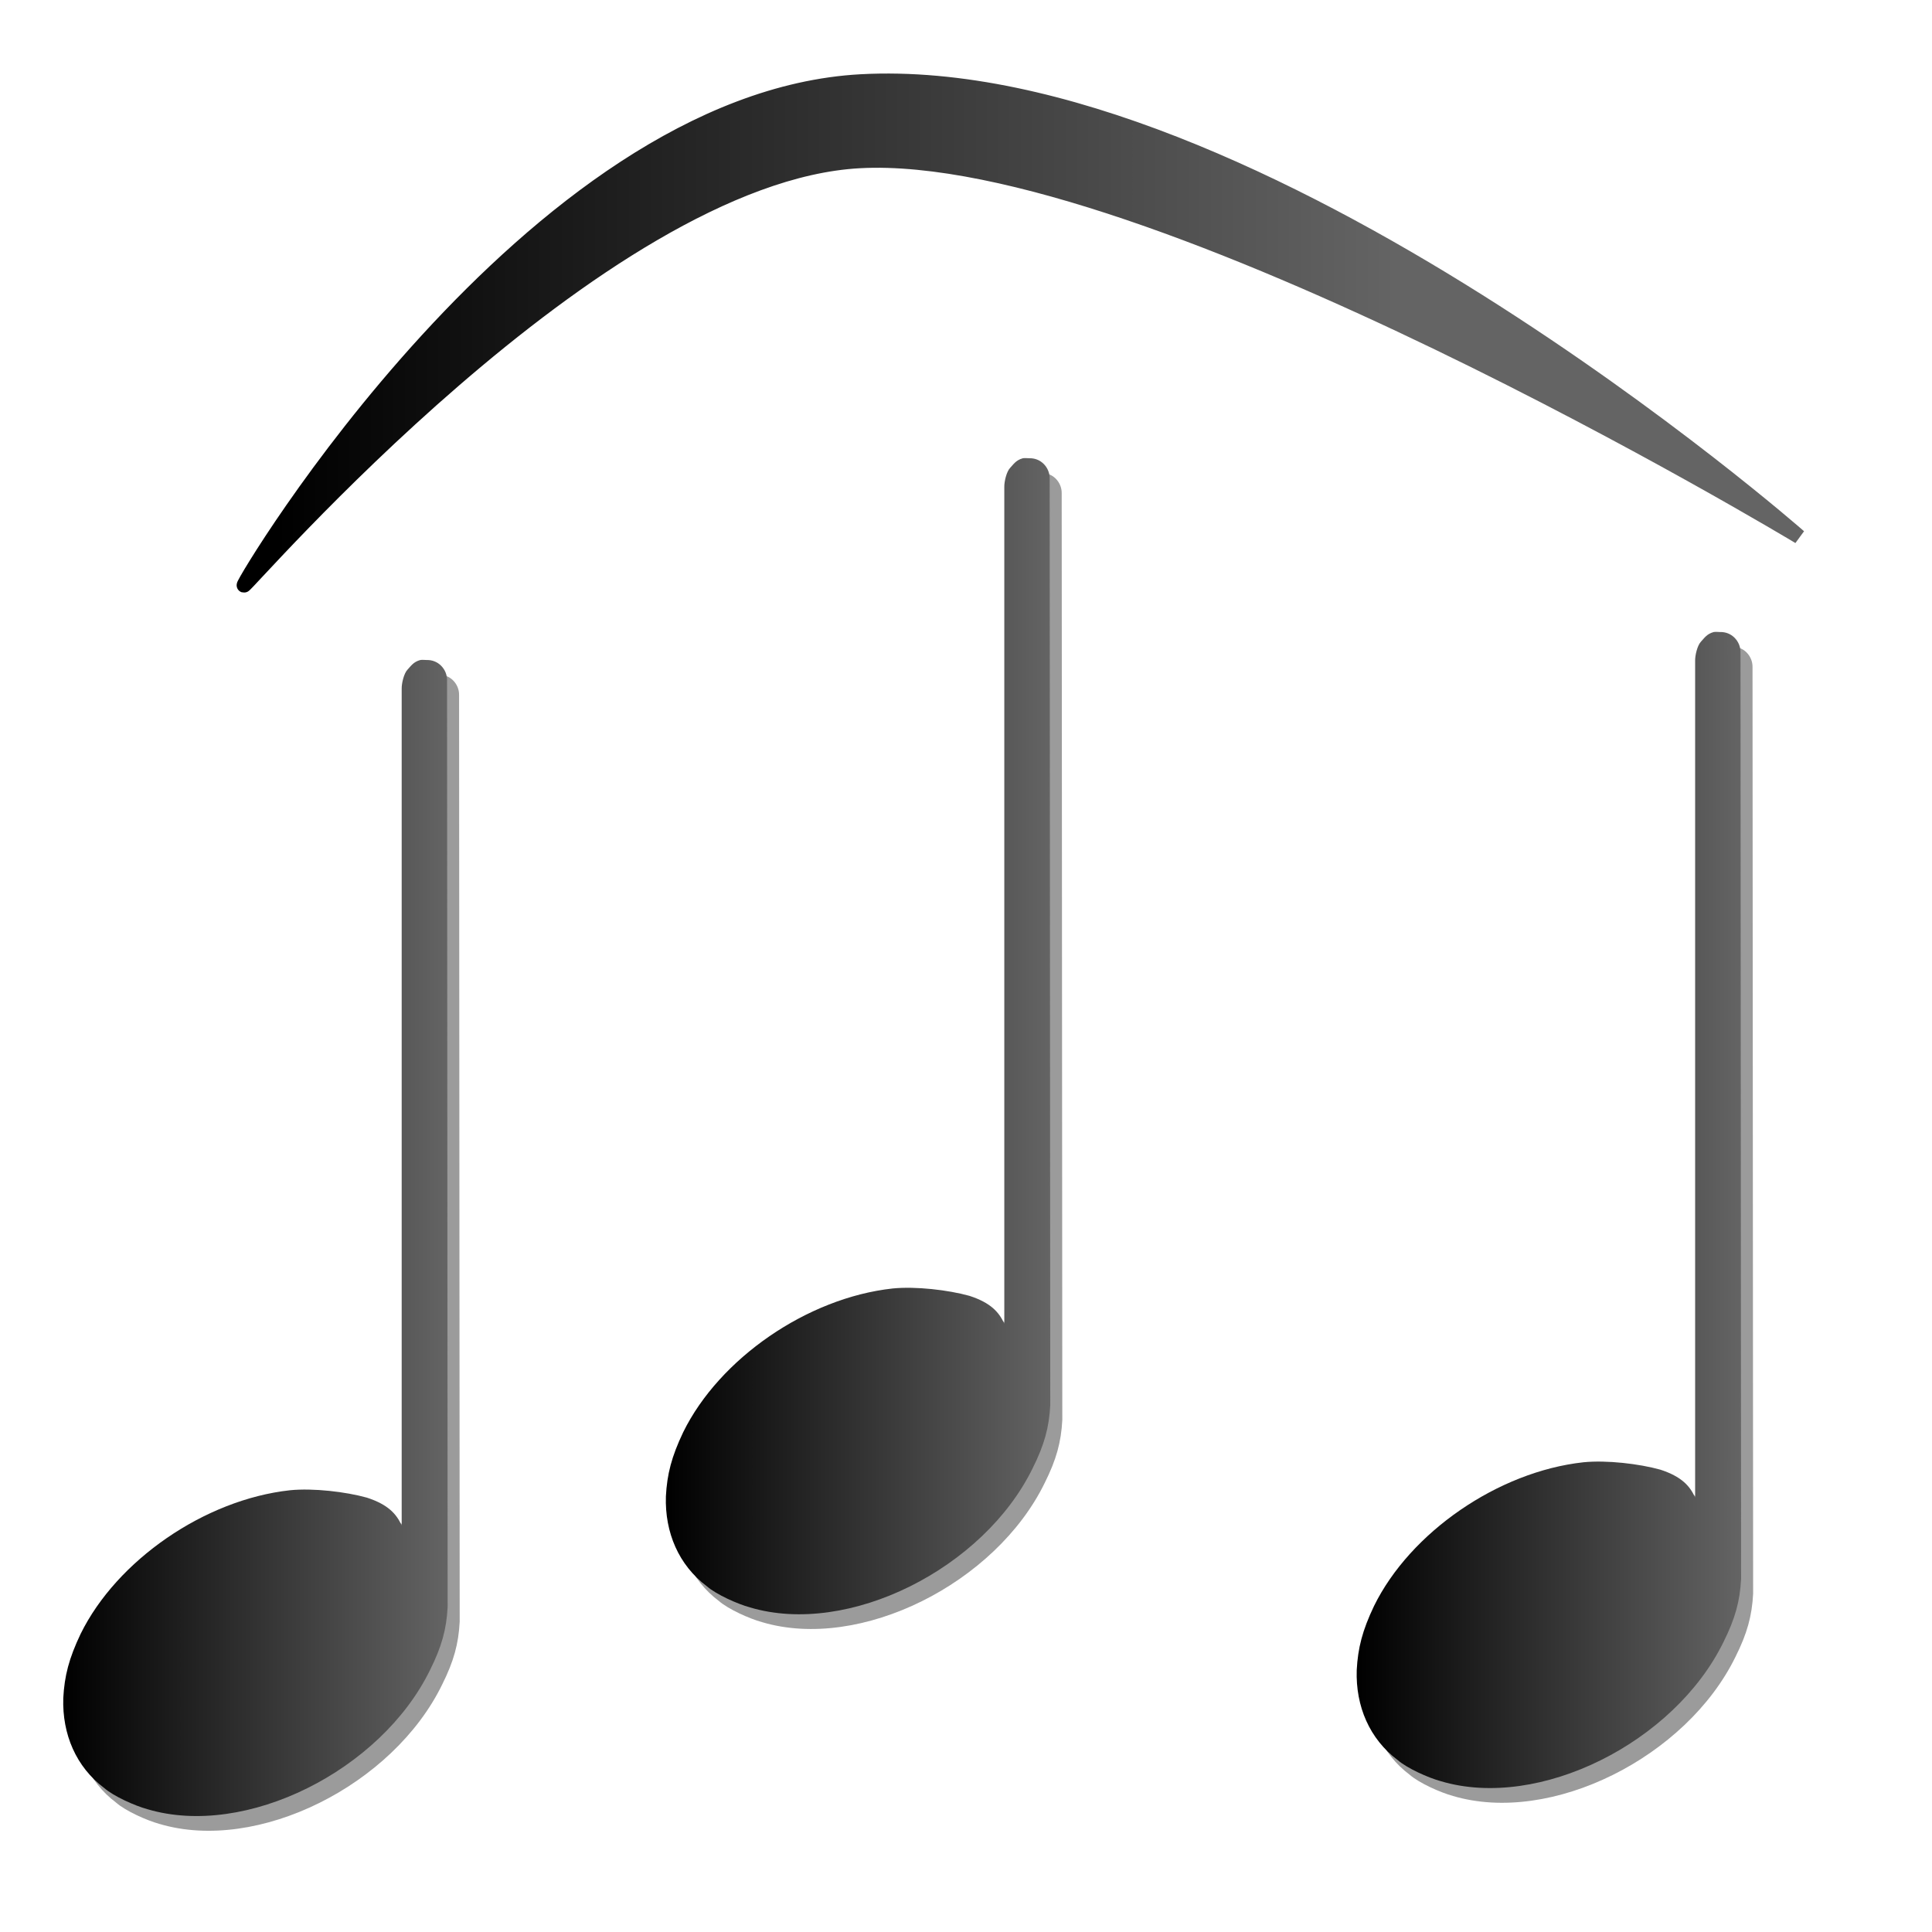 <?xml version="1.0" encoding="UTF-8" standalone="no"?>
<!-- Created with Inkscape (http://www.inkscape.org/) -->
<svg
   xmlns:dc="http://purl.org/dc/elements/1.1/"
   xmlns:cc="http://web.resource.org/cc/"
   xmlns:rdf="http://www.w3.org/1999/02/22-rdf-syntax-ns#"
   xmlns:svg="http://www.w3.org/2000/svg"
   xmlns="http://www.w3.org/2000/svg"
   xmlns:xlink="http://www.w3.org/1999/xlink"
   xmlns:sodipodi="http://sodipodi.sourceforge.net/DTD/sodipodi-0.dtd"
   xmlns:inkscape="http://www.inkscape.org/namespaces/inkscape"
   width="128"
   height="128"
   id="svg2545"
   sodipodi:version="0.32"
   inkscape:version="0.45"
   version="1.0"
   sodipodi:docbase="/home/matevz/canorus/artwork/icons/scalable"
   sodipodi:docname="slur.svg"
   inkscape:output_extension="org.inkscape.output.svg.inkscape"
   sodipodi:modified="true">
  <defs
     id="defs2547">
    <linearGradient
       id="linearGradient36148">
      <stop
         style="stop-color:#000000;stop-opacity:1;"
         offset="0"
         id="stop36150" />
      <stop
         style="stop-color:#646464;stop-opacity:1;"
         offset="1"
         id="stop36152" />
    </linearGradient>
    <linearGradient
       inkscape:collect="always"
       xlink:href="#linearGradient36148"
       id="linearGradient5087"
       gradientUnits="userSpaceOnUse"
       gradientTransform="matrix(0.35,0,0,0.35,-1.284,-261.935)"
       x1="54.074"
       y1="922.139"
       x2="108.134"
       y2="922.139" />
    <linearGradient
       inkscape:collect="always"
       xlink:href="#linearGradient36148"
       id="linearGradient5095"
       gradientUnits="userSpaceOnUse"
       gradientTransform="matrix(0.35,0,0,0.35,-1.284,-261.935)"
       x1="54.074"
       y1="922.139"
       x2="108.134"
       y2="922.139" />
    <linearGradient
       inkscape:collect="always"
       xlink:href="#linearGradient36148"
       id="linearGradient8032"
       gradientUnits="userSpaceOnUse"
       x1="18.44"
       y1="112.945"
       x2="86.474"
       y2="112.945" />
    <linearGradient
       inkscape:collect="always"
       xlink:href="#linearGradient36148"
       id="linearGradient8034"
       gradientUnits="userSpaceOnUse"
       x1="18.44"
       y1="112.945"
       x2="86.474"
       y2="112.945" />
    <linearGradient
       inkscape:collect="always"
       xlink:href="#linearGradient36148"
       id="linearGradient8055"
       gradientUnits="userSpaceOnUse"
       x1="18.44"
       y1="112.945"
       x2="86.474"
       y2="112.945"
       gradientTransform="matrix(1.09,0,0,1.09,-1.799,-107.034)" />
    <linearGradient
       inkscape:collect="always"
       xlink:href="#linearGradient36148"
       id="linearGradient8057"
       gradientUnits="userSpaceOnUse"
       x1="18.44"
       y1="112.945"
       x2="86.474"
       y2="112.945"
       gradientTransform="matrix(1.09,0,0,1.09,-1.799,-107.034)" />
    <linearGradient
       inkscape:collect="always"
       xlink:href="#linearGradient36148"
       id="linearGradient8066"
       gradientUnits="userSpaceOnUse"
       gradientTransform="matrix(0.35,0,0,0.35,-1.284,-261.935)"
       x1="54.074"
       y1="922.139"
       x2="108.134"
       y2="922.139" />
  </defs>
  <sodipodi:namedview
     id="base"
     pagecolor="#ffffff"
     bordercolor="#666666"
     borderopacity="1.0"
     gridtolerance="10000"
     guidetolerance="10"
     objecttolerance="10"
     inkscape:pageopacity="0.0"
     inkscape:pageshadow="2"
     inkscape:zoom="0.98994949"
     inkscape:cx="156.3168"
     inkscape:cy="-12.91077"
     inkscape:document-units="px"
     inkscape:current-layer="layer1"
     width="128px"
     height="128px"
     showguides="true"
     inkscape:guide-bbox="true"
     inkscape:window-width="1400"
     inkscape:window-height="976"
     inkscape:window-x="0"
     inkscape:window-y="0" />
  <g
     inkscape:label="Layer 1"
     inkscape:groupmode="layer"
     id="layer1">
    <g
       id="g5083"
       transform="matrix(1.346,0,0,1.346,-19.559,0.136)">
      <path
         style="fill:#000000;fill-opacity:0.392"
         sodipodi:nodetypes="cscccccccccccssc"
         id="path36146"
         d="M 35.81,33.111 C 35.464,33.204 35.339,33.422 35.185,33.581 C 35.003,33.77 34.891,34.262 34.896,34.524 L 34.896,75.714 C 34.642,75.146 34.224,74.677 33.178,74.339 C 32.142,74.051 30.547,73.862 29.396,73.977 C 25.197,74.437 20.875,77.424 19.092,81.048 C 18.516,82.256 18.296,83.115 18.239,84.208 C 18.181,85.991 18.872,87.598 20.253,88.633 C 20.713,89.036 21.752,89.504 22.384,89.677 C 27.216,91.115 33.875,87.773 36.29,82.826 C 36.866,81.676 37.1,80.818 37.158,79.725 L 37.128,34.111 C 37.133,33.842 37.024,33.58 36.834,33.39 C 36.645,33.201 36.397,33.106 36.129,33.111 C 36.088,33.112 35.897,33.095 35.81,33.111 z " />
      <path
         style="fill:url(#linearGradient5087);fill-opacity:1"
         sodipodi:nodetypes="cscccccccccccssc"
         id="path34228"
         d="M 35.218,32.386 C 34.871,32.479 34.747,32.697 34.593,32.856 C 34.41,33.045 34.298,33.537 34.303,33.799 L 34.303,74.989 C 34.05,74.421 33.632,73.952 32.585,73.614 C 31.55,73.327 29.954,73.137 28.804,73.252 C 24.605,73.712 20.282,76.699 18.499,80.323 C 17.924,81.531 17.704,82.39 17.646,83.483 C 17.589,85.266 18.28,86.873 19.66,87.908 C 20.12,88.311 21.159,88.779 21.792,88.952 C 26.623,90.39 33.282,87.048 35.698,82.101 C 36.273,80.951 36.508,80.093 36.565,79 L 36.536,33.386 C 36.541,33.117 36.432,32.855 36.242,32.666 C 36.052,32.476 35.805,32.381 35.536,32.386 C 35.495,32.387 35.304,32.37 35.218,32.386 z " />
    </g>
    <path
       style="fill:url(#linearGradient8055);fill-opacity:1;fill-rule:evenodd;stroke:url(#linearGradient8057);stroke-width:0.973px;stroke-linecap:butt;stroke-linejoin:miter;stroke-opacity:1"
       d="M 16.165,38.776 C 15.964,38.759 35.13,6.595 57.042,5.405 C 83.246,3.983 119.202,35.561 119.202,35.561 C 119.202,35.561 76.147,9.603 56.933,10.66 C 39.717,11.598 16.165,39.052 16.165,38.776 z "
       id="path4112"
       sodipodi:nodetypes="cscsc" />
    <g
       id="g5089"
       transform="matrix(1.346,0,0,1.346,66.135,-1.718)">
      <path
         style="fill:#000000;fill-opacity:0.392"
         sodipodi:nodetypes="cscccccccccccssc"
         id="path5091"
         d="M 35.81,33.111 C 35.464,33.204 35.339,33.422 35.185,33.581 C 35.003,33.77 34.891,34.262 34.896,34.524 L 34.896,75.714 C 34.642,75.146 34.224,74.677 33.178,74.339 C 32.142,74.051 30.547,73.862 29.396,73.977 C 25.197,74.437 20.875,77.424 19.092,81.048 C 18.516,82.256 18.296,83.115 18.239,84.208 C 18.181,85.991 18.872,87.598 20.253,88.633 C 20.713,89.036 21.752,89.504 22.384,89.677 C 27.216,91.115 33.875,87.773 36.29,82.826 C 36.866,81.676 37.1,80.818 37.158,79.725 L 37.128,34.111 C 37.133,33.842 37.024,33.58 36.834,33.39 C 36.645,33.201 36.397,33.106 36.129,33.111 C 36.088,33.112 35.897,33.095 35.81,33.111 z " />
      <path
         style="fill:url(#linearGradient5095);fill-opacity:1"
         sodipodi:nodetypes="cscccccccccccssc"
         id="path5093"
         d="M 35.218,32.386 C 34.871,32.479 34.747,32.697 34.593,32.856 C 34.41,33.045 34.298,33.537 34.303,33.799 L 34.303,74.989 C 34.05,74.421 33.632,73.952 32.585,73.614 C 31.55,73.327 29.954,73.137 28.804,73.252 C 24.605,73.712 20.282,76.699 18.499,80.323 C 17.924,81.531 17.704,82.39 17.646,83.483 C 17.589,85.266 18.28,86.873 19.66,87.908 C 20.12,88.311 21.159,88.779 21.792,88.952 C 26.623,90.39 33.282,87.048 35.698,82.101 C 36.273,80.951 36.508,80.093 36.565,79 L 36.536,33.386 C 36.541,33.117 36.432,32.855 36.242,32.666 C 36.052,32.476 35.805,32.381 35.536,32.386 C 35.495,32.387 35.304,32.37 35.218,32.386 z " />
    </g>
    <g
       id="g8060"
       transform="matrix(1.346,0,0,1.346,20.366,-13.232)">
      <path
         style="fill:#000000;fill-opacity:0.392"
         sodipodi:nodetypes="cscccccccccccssc"
         id="path8062"
         d="M 35.81,33.111 C 35.464,33.204 35.339,33.422 35.185,33.581 C 35.003,33.77 34.891,34.262 34.896,34.524 L 34.896,75.714 C 34.642,75.146 34.224,74.677 33.178,74.339 C 32.142,74.051 30.547,73.862 29.396,73.977 C 25.197,74.437 20.875,77.424 19.092,81.048 C 18.516,82.256 18.296,83.115 18.239,84.208 C 18.181,85.991 18.872,87.598 20.253,88.633 C 20.713,89.036 21.752,89.504 22.384,89.677 C 27.216,91.115 33.875,87.773 36.29,82.826 C 36.866,81.676 37.1,80.818 37.158,79.725 L 37.128,34.111 C 37.133,33.842 37.024,33.58 36.834,33.39 C 36.645,33.201 36.397,33.106 36.129,33.111 C 36.088,33.112 35.897,33.095 35.81,33.111 z " />
      <path
         style="fill:url(#linearGradient8066);fill-opacity:1"
         sodipodi:nodetypes="cscccccccccccssc"
         id="path8064"
         d="M 35.218,32.386 C 34.871,32.479 34.747,32.697 34.593,32.856 C 34.41,33.045 34.298,33.537 34.303,33.799 L 34.303,74.989 C 34.05,74.421 33.632,73.952 32.585,73.614 C 31.55,73.327 29.954,73.137 28.804,73.252 C 24.605,73.712 20.282,76.699 18.499,80.323 C 17.924,81.531 17.704,82.39 17.646,83.483 C 17.589,85.266 18.28,86.873 19.66,87.908 C 20.12,88.311 21.159,88.779 21.792,88.952 C 26.623,90.39 33.282,87.048 35.698,82.101 C 36.273,80.951 36.508,80.093 36.565,79 L 36.536,33.386 C 36.541,33.117 36.432,32.855 36.242,32.666 C 36.052,32.476 35.805,32.381 35.536,32.386 C 35.495,32.387 35.304,32.37 35.218,32.386 z " />
    </g>
  </g>
</svg>
